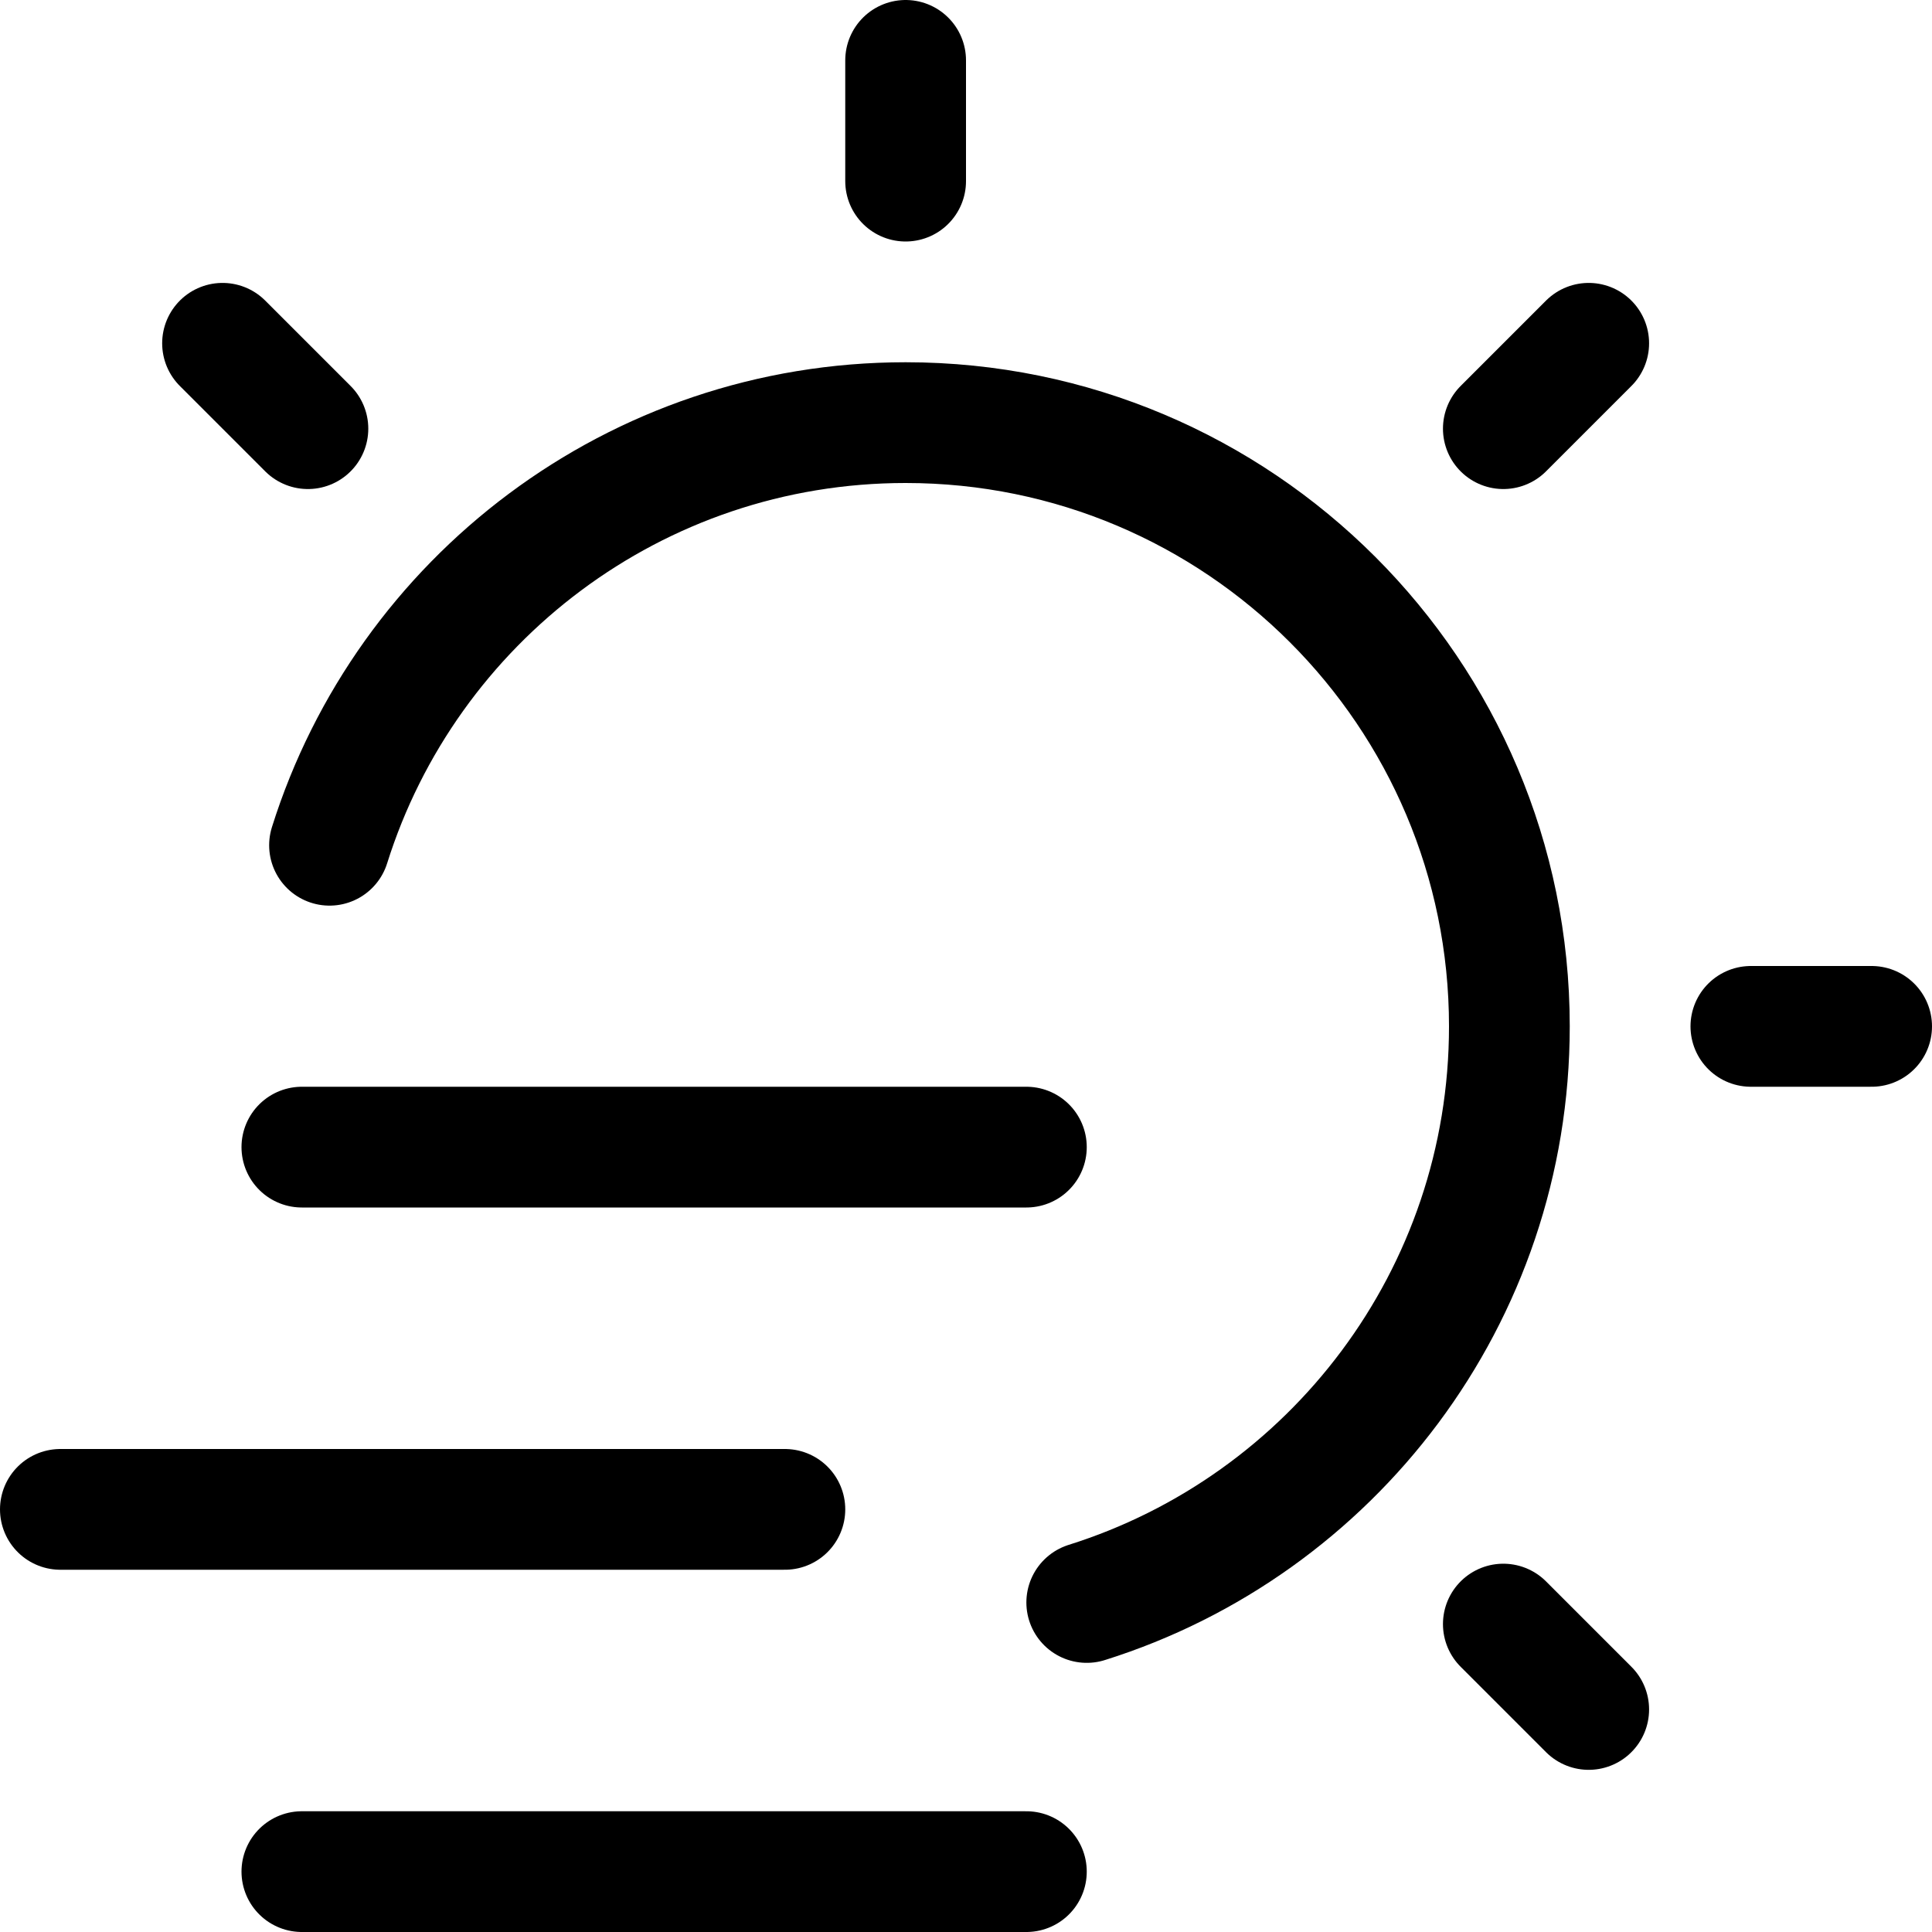 <svg width="16" height="16" viewBox="0 0 16 16" fill="none" xmlns="http://www.w3.org/2000/svg">
<g clip-path="url(#clip0_952_21943)">
<path d="M0.5 12.5H6.5" stroke="black" stroke-linecap="round" stroke-linejoin="round"/>
<path d="M2.5 9.5H8.5" stroke="black" stroke-linecap="round" stroke-linejoin="round"/>
<path d="M2.5 15.5H8.5" stroke="black" stroke-linecap="round" stroke-linejoin="round"/>
<path d="M9 13.271C11.029 12.634 12.5 10.739 12.5 8.5C12.5 5.739 10.261 3.5 7.5 3.5C5.261 3.5 3.366 4.971 2.729 7" stroke="black" stroke-linecap="round" stroke-linejoin="round"/>
<path d="M7.5 0.5V1.5" stroke="black" stroke-linecap="round" stroke-linejoin="round"/>
<path d="M1.843 2.843L2.55 3.55" stroke="black" stroke-linecap="round" stroke-linejoin="round"/>
<path d="M13.157 2.843L12.45 3.55" stroke="black" stroke-linecap="round" stroke-linejoin="round"/>
<path d="M15.5 8.5H14.5" stroke="black" stroke-linecap="round" stroke-linejoin="round"/>
<path d="M13.157 14.157L12.45 13.45" stroke="black" stroke-linecap="round" stroke-linejoin="round"/>
</g>
<defs>
<clipPath id="clip0_952_21943">
<rect width="16" height="16" fill="white"/>
</clipPath>
</defs>
</svg>
